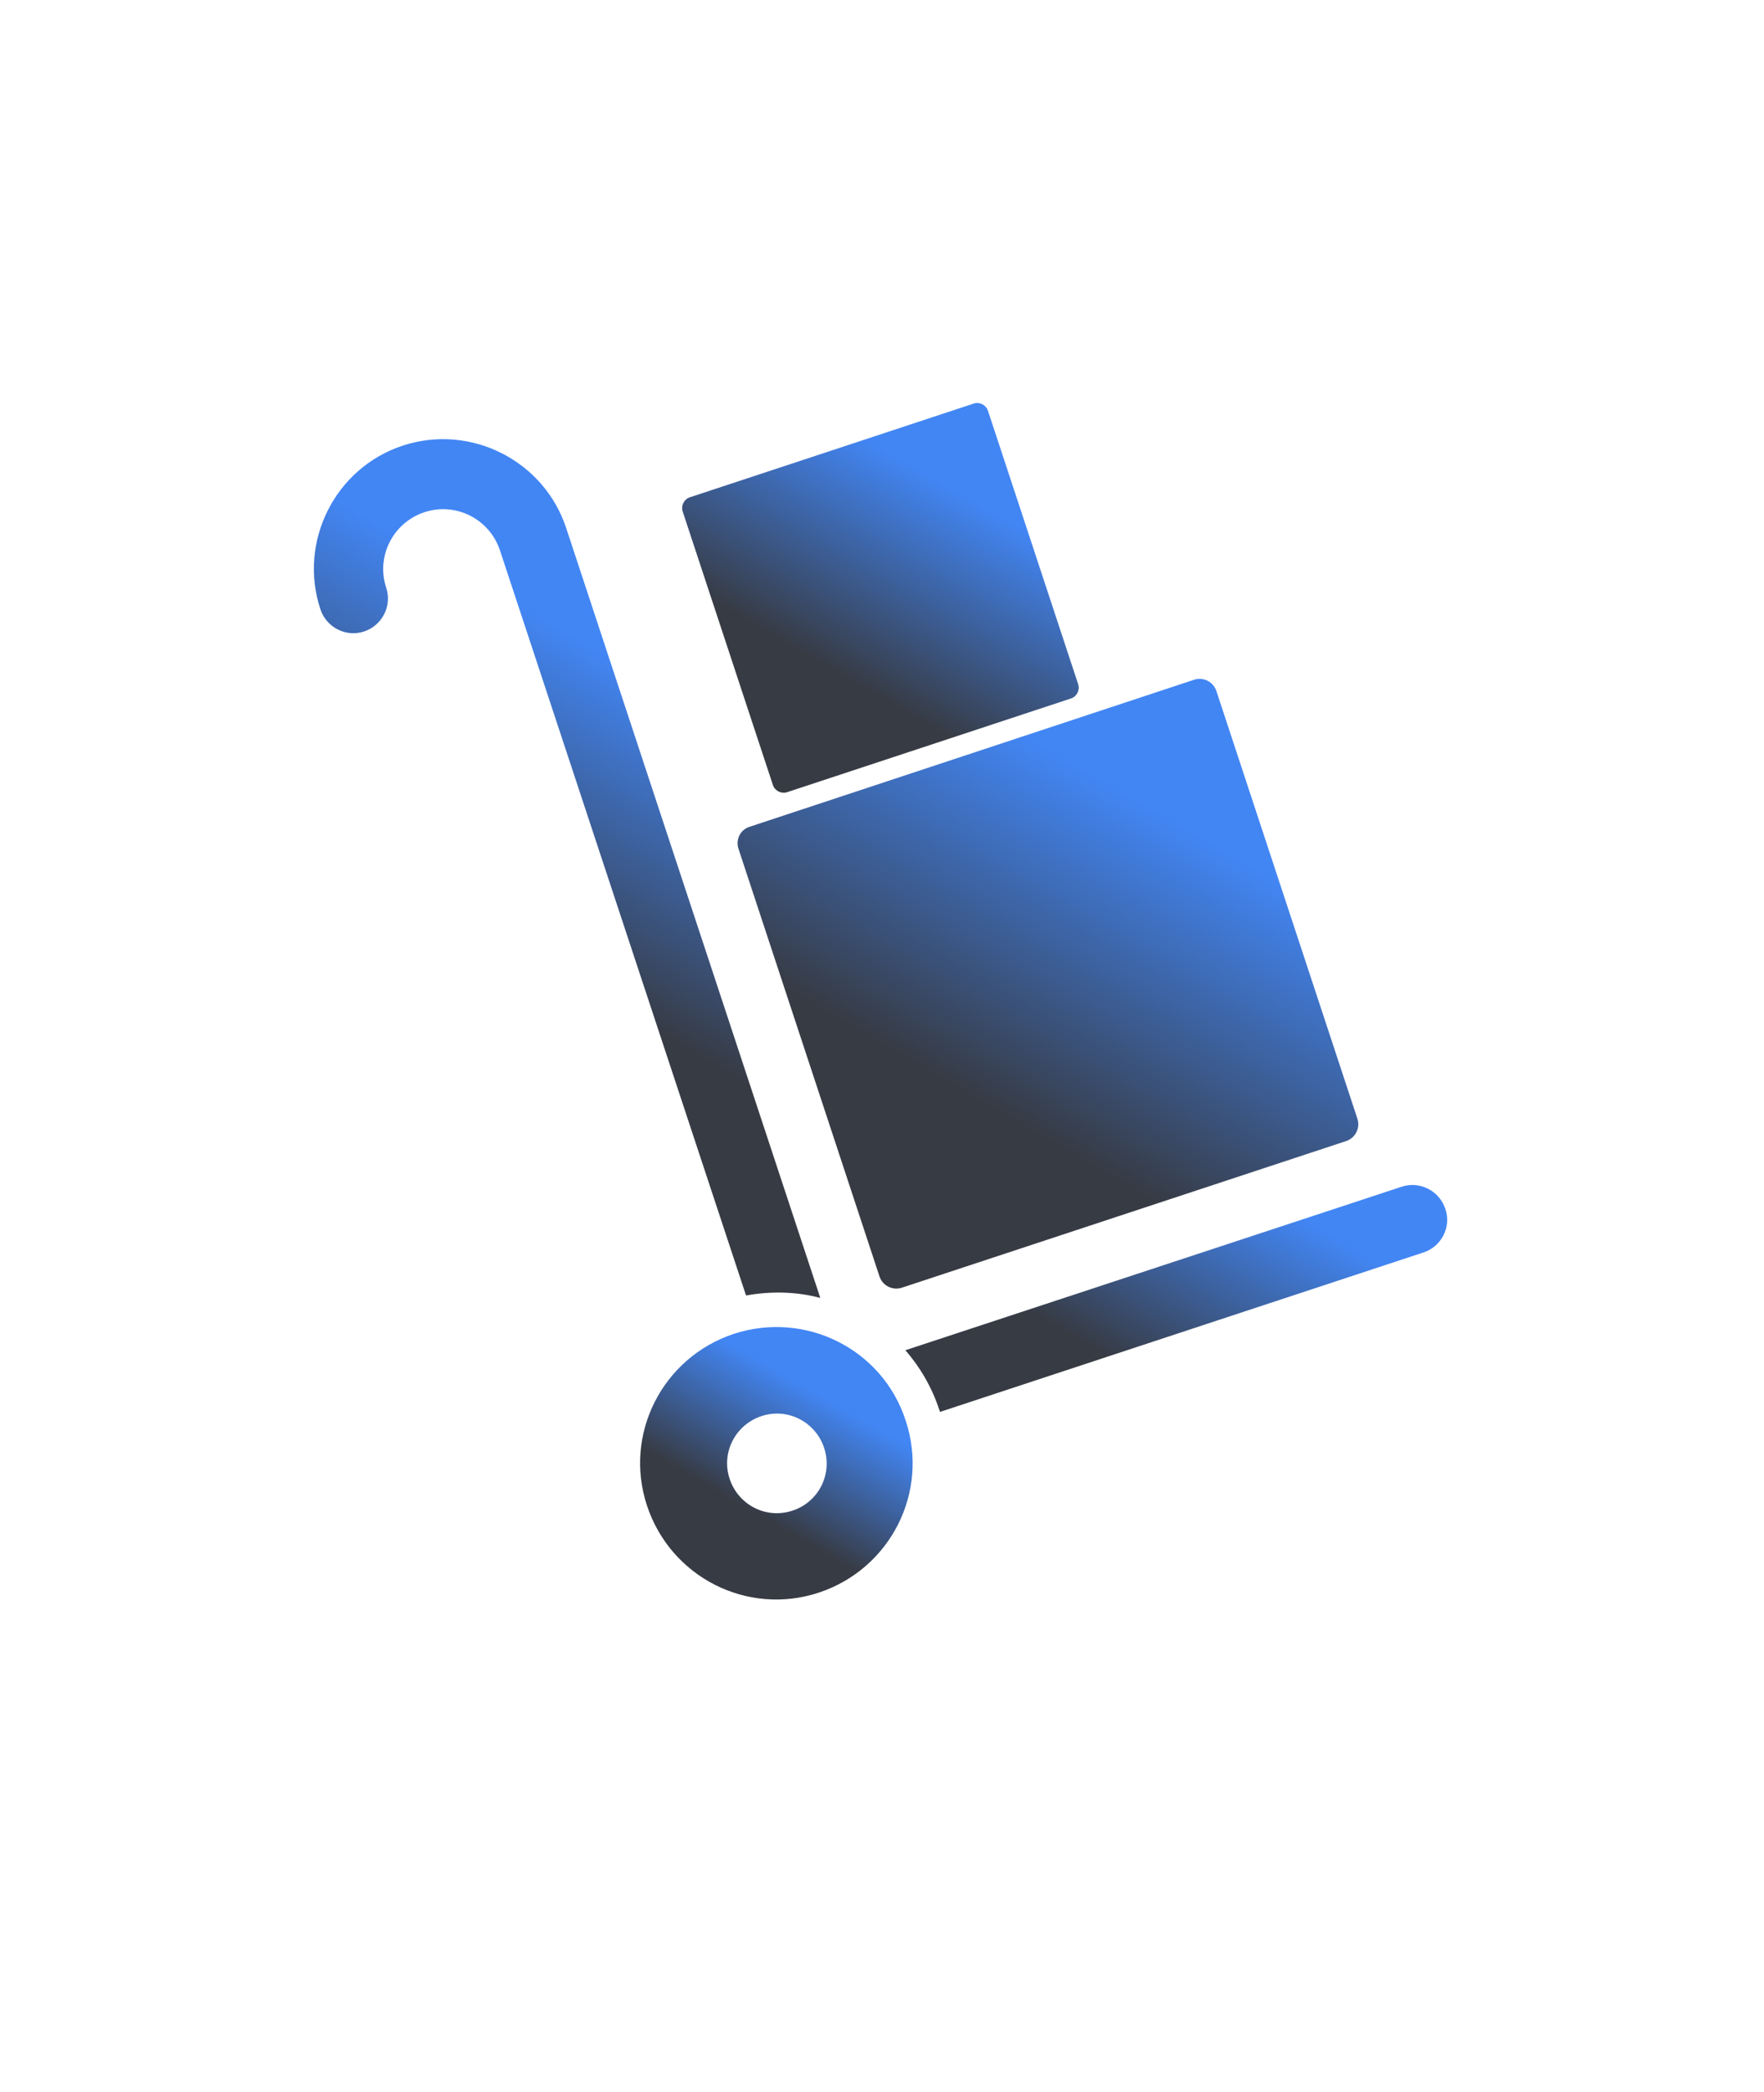 <?xml version="1.0" encoding="utf-8"?>
<!-- Generator: Adobe Illustrator 22.0.0, SVG Export Plug-In . SVG Version: 6.00 Build 0)  -->
<svg version="1.1" id="Layer_1" xmlns="http://www.w3.org/2000/svg" xmlns:xlink="http://www.w3.org/1999/xlink" x="0px" y="0px"
	 viewBox="0 0 506 600" style="enable-background:new 0 0 506 600;" xml:space="preserve">
<style type="text/css">
	.st0{display:none;}
	.st1{display:inline;}
	.st2{fill:#35404C;}
	.st3{fill:#343F3E;}
	.st4{fill:#333D3C;}
	.st5{fill:#3B4342;}
	.st6{fill:#323B3A;}
	.st7{fill:#303A39;}
	.st8{fill:#384040;}
	.st9{fill:#3D4745;}
	.st10{fill:#3A4241;}
	.st11{fill:#3A4444;}
	.st12{fill:#293130;}
	.st13{fill:#3F4746;}
	.st14{fill:#2B3635;}
	.st15{display:none;fill:url(#SVGID_1_);}
	.st16{display:none;fill:url(#SVGID_2_);}
	.st17{display:none;fill:url(#SVGID_3_);}
	.st18{display:none;fill:url(#SVGID_4_);}
	.st19{fill:url(#SVGID_5_);}
	.st20{fill:url(#SVGID_6_);}
	.st21{fill:url(#SVGID_7_);}
	.st22{fill:url(#SVGID_8_);}
	.st23{fill:url(#SVGID_9_);}
</style>
<g class="st0">
	<g class="st1">
		<path class="st2" d="M414.9,110.1c-3.3,0-5.9,0.3-8.3-0.1c-1.7-0.3-3.1-1.7-4.7-2.7c1.6-1.1,3-2.8,4.8-3.2
			c2.4-0.6,4.9-0.1,8.1-0.1c0-3.2-0.3-6.1,0.1-9c0.2-1.6,1.8-3,2.7-4.4c1,1.4,2.6,2.7,2.9,4.2c0.6,2.7,0.4,5.6,0.5,9.1
			c2.9,0,5.9-0.4,8.7,0.1c1.6,0.3,3,1.9,4.5,3c-1.5,1-2.9,2.1-4.5,3c-0.7,0.3-1.6,0.1-2.5,0.1c-6.5,0-6.5,0-6.5,6.5
			c0,1,0.1,2.1-0.3,2.9c-0.7,1.3-1.8,2.4-2.8,3.6c-1-1.3-2.6-2.5-2.8-4C414.6,116.3,414.9,113.5,414.9,110.1z"/>
		<path class="st3" d="M85.5,103.4c0,2.3,0,4.2,0,6.3c-9.2,0-18.3,0-27.7,0c0-2,0-4.1,0-6.3C67.1,103.4,76,103.4,85.5,103.4z"/>
		<path class="st4" d="M440.9,447.1c0,11,0,19.9,0,29.2c-2.2,0-4.2,0-6.7,0c0-8.7-0.2-17.1,0.3-25.4
			C434.5,449.7,437.9,448.7,440.9,447.1z"/>
		<path class="st3" d="M33.8,498.9c-1.8,1.6-3.2,2.9-4.8,4.5c-1.7-1.6-3.2-3-4.9-4.6c1.5-1.7,2.8-3.1,4.4-4.9
			C30.3,495.6,31.9,497.1,33.8,498.9z"/>
		<path class="st5" d="M67.9,480.5c0,2.2,0,4.2,0,6.4c-2.1,0-4.2,0-6.2,0C60.6,480.2,60.9,479.9,67.9,480.5z"/>
		<path class="st6" d="M434.4,491c0-2,0-3.8,0-5.9c2.1,0,4.1,0,6.4,0c0,1.8,0,3.7,0,5.9C438.7,491,436.7,491,434.4,491z"/>
		<path class="st7" d="M31.1,263c2.2,0,3.9,0,5.8,0c0,2,0,3.8,0,6.1c-1.7,0.2-3.6,0.4-5.8,0.6C31.1,267.3,31.1,265.3,31.1,263z"/>
		<path class="st5" d="M58.9,493.8c1.5,1.6,2.8,3,4.5,4.8c-1.8,1.7-3.5,3.2-5.4,5c-1.6-2-2.7-3.5-4.1-5.2
			C55.6,496.9,57.2,495.4,58.9,493.8z"/>
		<path class="st6" d="M46.9,460c0,2,0,3.8,0,5.9c-2.1,0-4.1,0-6.4,0c0-1.9,0-3.8,0-5.9C42.6,460,44.7,460,46.9,460z"/>
		<path class="st8" d="M53.6,469c1.9-1.8,3.3-3.1,4.9-4.6c1.7,1.5,3.1,2.8,5,4.4c-1.4,1.6-2.7,3.1-4.3,4.9
			C57.2,472.1,55.6,470.8,53.6,469z"/>
		<path class="st9" d="M40.5,507.8c0-2.3,0-4,0-6.2c2.1,0,4,0,6.4,0c0.1,2,0.2,3.9,0.3,6.2C44.8,507.8,42.8,507.8,40.5,507.8z"/>
		<path class="st4" d="M43.1,103.4c2.3,0,4,0,6,0c0,2.2,0,4.2,0,6.3c-2,0-3.9,0-6,0C43.1,107.7,43.1,105.8,43.1,103.4z"/>
		<path class="st8" d="M468.9,317.5c1.7,1.9,3,3.4,5,5.5c-1.8,1.3-3.4,2.4-5.5,3.9c-0.9-0.9-2.3-2.2-4.2-4
			C465.6,321.3,466.9,319.8,468.9,317.5z"/>
		<path class="st5" d="M475,311.7c1.9-1.6,3.3-2.9,5.7-4.9c1,1.5,2.1,3.3,3.5,5.6c-1.2,0.8-2.7,2-4.8,3.5
			C478.4,314.9,476.9,313.5,475,311.7z"/>
		<path class="st10" d="M24.6,468.7c1-1.1,2.5-2.7,4.4-4.7c1.8,2.1,3.2,3.7,4.6,5.4c-1.8,1.3-3.4,2.5-5.6,4.1
			C27.3,472.6,26.1,470.8,24.6,468.7z"/>
		<path class="st3" d="M39.9,272.2c2.3,0,4.2,0,6.3,0c0,2.1,0,4,0,6.3c-1.8,0.1-3.6,0.2-6,0.4C40.1,276.6,40,274.5,39.9,272.2z"/>
		<path class="st5" d="M434.5,500.2c2.2,0,4,0,6.2,0c0,2.1,0,4.1,0,6.5c-2,0-3.9,0-6.2,0C434.5,504.7,434.5,502.7,434.5,500.2z"/>
		<path class="st11" d="M27.4,109.7c0-2.2,0-4.1,0-6.2c2.2,0,4.1,0,6.3,0c0,2.1,0,4,0,6.2C31.8,109.7,29.8,109.7,27.4,109.7z"/>
		<path class="st9" d="M491.1,317.7c1.6,1.7,2.9,3.1,4.5,4.8c-1.5,1.6-2.8,3.1-4.5,4.8c-1.6-1.6-3-2.9-4.8-4.6
			C488,321,489.5,319.4,491.1,317.7z"/>
		<path class="st11" d="M485.9,300.6c2.2-1.9,3.5-3.1,4.8-4.3c5.8,4.1,5.8,4.1-0.1,9C489.2,303.9,487.8,302.5,485.9,300.6z"/>
		<path class="st12" d="M19.8,480.9c2.1,0,3.9,0,5.9,0c0,2,0,3.8,0,6c-1.9,0-3.8,0-5.9,0C19.8,484.9,19.8,483.2,19.8,480.9z"/>
		<path class="st13" d="M473.8,300.4c-1.8,1.9-3.1,3.3-4.9,5.2c-1.7-2-3.1-3.5-4.8-5.5c1.5-1.3,3-2.5,5-4.1
			C470.4,297.3,471.9,298.6,473.8,300.4z"/>
		<path class="st14" d="M45.9,254.1c0.1,2.2,0.2,4,0.4,6c-2.1,0-4,0-6.2,0c0-2,0-3.9,0-6C42.1,254.1,43.8,254.1,45.9,254.1z"/>
	</g>
</g>
<linearGradient id="SVGID_1_" gradientUnits="userSpaceOnUse" x1="108.547" y1="79.43" x2="141.653" y2="136.77" gradientTransform="matrix(1 0 0 -1 0 600)">
	<stop  offset="0.135" style="stop-color:#373B44"/>
	<stop  offset="1" style="stop-color:#4286F4"/>
</linearGradient>
<circle class="st15" cx="125.1" cy="491.9" r="33.1"/>
<linearGradient id="SVGID_2_" gradientUnits="userSpaceOnUse" x1="-24.852" y1="361.956" x2="-5.769" y2="395.009" gradientTransform="matrix(1 0 0 -1 0 600)">
	<stop  offset="0.135" style="stop-color:#373B44"/>
	<stop  offset="1" style="stop-color:#4286F4"/>
</linearGradient>
<circle class="st16" cx="-15.3" cy="221.5" r="19.1"/>
<linearGradient id="SVGID_3_" gradientUnits="userSpaceOnUse" x1="123.547" y1="483.013" x2="163.253" y2="551.787" gradientTransform="matrix(1 0 0 -1 0 600)">
	<stop  offset="0.135" style="stop-color:#373B44"/>
	<stop  offset="1" style="stop-color:#4286F4"/>
</linearGradient>
<circle class="st17" cx="143.4" cy="82.6" r="39.7"/>
<linearGradient id="SVGID_4_" gradientUnits="userSpaceOnUse" x1="408.348" y1="258.839" x2="434.052" y2="303.361" gradientTransform="matrix(1 0 0 -1 0 600)">
	<stop  offset="0.135" style="stop-color:#373B44"/>
	<stop  offset="1" style="stop-color:#4286F4"/>
</linearGradient>
<circle class="st18" cx="421.2" cy="318.9" r="25.7"/>
<g>
	
		<linearGradient id="SVGID_5_" gradientUnits="userSpaceOnUse" x1="221.172" y1="374.233" x2="283.938" y2="482.947" gradientTransform="matrix(1 0 0 -1 0 600)">
		<stop  offset="0.302" style="stop-color:#373B44"/>
		<stop  offset="0.799" style="stop-color:#4286F4"/>
	</linearGradient>
	<path class="st19" d="M221.7,225.1c0.5,1.6,2.3,2.6,4,2.1l81.5-26.9c1.6-0.5,2.6-2.3,2.1-4l-25.9-78.5c-0.5-1.6-2.3-2.6-4-2.1
		l-81.5,26.9c-1.6,0.5-2.6,2.3-2.1,4L221.7,225.1z"/>
	
		<linearGradient id="SVGID_6_" gradientUnits="userSpaceOnUse" x1="128.403" y1="277.935" x2="215.475" y2="428.748" gradientTransform="matrix(1 0 0 -1 0 600)">
		<stop  offset="0.302" style="stop-color:#373B44"/>
		<stop  offset="0.799" style="stop-color:#4286F4"/>
	</linearGradient>
	<path class="st20" d="M235.3,372.2l-72.9-220.8c-6.4-19.4-27.5-30-46.9-23.6c-19.4,6.4-30,27.5-23.6,46.9c1.7,5.2,7.3,8.1,12.5,6.4
		c5.2-1.7,8.1-7.3,6.4-12.5c-3-9,1.9-18.7,10.9-21.7s18.7,1.9,21.7,10.9L214,371.5C221.3,370.2,228.5,370.4,235.3,372.2z"/>
	
		<linearGradient id="SVGID_7_" gradientUnits="userSpaceOnUse" x1="305.201" y1="174.449" x2="367.971" y2="283.171" gradientTransform="matrix(1 0 0 -1 0 600)">
		<stop  offset="0.302" style="stop-color:#373B44"/>
		<stop  offset="0.799" style="stop-color:#4286F4"/>
	</linearGradient>
	<path class="st21" d="M414.6,346.7c-1.7-5.2-7.3-8.1-12.5-6.4l-142.4,46.9c4.2,4.8,7.6,10.6,9.7,17c0.1,0.3,0.2,0.4,0.2,0.7
		l138.6-45.7C413.4,357.6,416.4,351.9,414.6,346.7z"/>
	
		<linearGradient id="SVGID_8_" gradientUnits="userSpaceOnUse" x1="203.227" y1="146.484" x2="242.328" y2="214.208" gradientTransform="matrix(1 0 0 -1 0 600)">
		<stop  offset="0.302" style="stop-color:#373B44"/>
		<stop  offset="0.799" style="stop-color:#4286F4"/>
	</linearGradient>
	<path class="st22" d="M210.5,382.5c-20.5,6.8-31.7,28.8-24.9,49.3c6.8,20.5,28.8,31.7,49.3,24.9s31.7-28.8,24.9-49.3
		C253.2,386.9,231.1,375.8,210.5,382.5z M227.3,433.2c-7.5,2.5-15.5-1.6-18-9.1c-2.5-7.5,1.6-15.5,9.1-18c7.5-2.5,15.5,1.6,18,9.1
		C238.9,422.7,234.8,430.8,227.3,433.2z"/>
	
		<linearGradient id="SVGID_9_" gradientUnits="userSpaceOnUse" x1="251.532" y1="232.871" x2="349.69" y2="402.885" gradientTransform="matrix(1 0 0 -1 0 600)">
		<stop  offset="0.302" style="stop-color:#373B44"/>
		<stop  offset="0.799" style="stop-color:#4286F4"/>
	</linearGradient>
	<path class="st23" d="M211.8,243.3l40.5,122.8c0.9,2.6,3.7,4,6.3,3.2l127.6-42.1c2.6-0.9,4-3.7,3.2-6.3l-40.5-122.8
		c-0.9-2.6-3.7-4-6.3-3.2L215,237.1C212.4,237.9,211,240.7,211.8,243.3z"/>
</g>
</svg>
